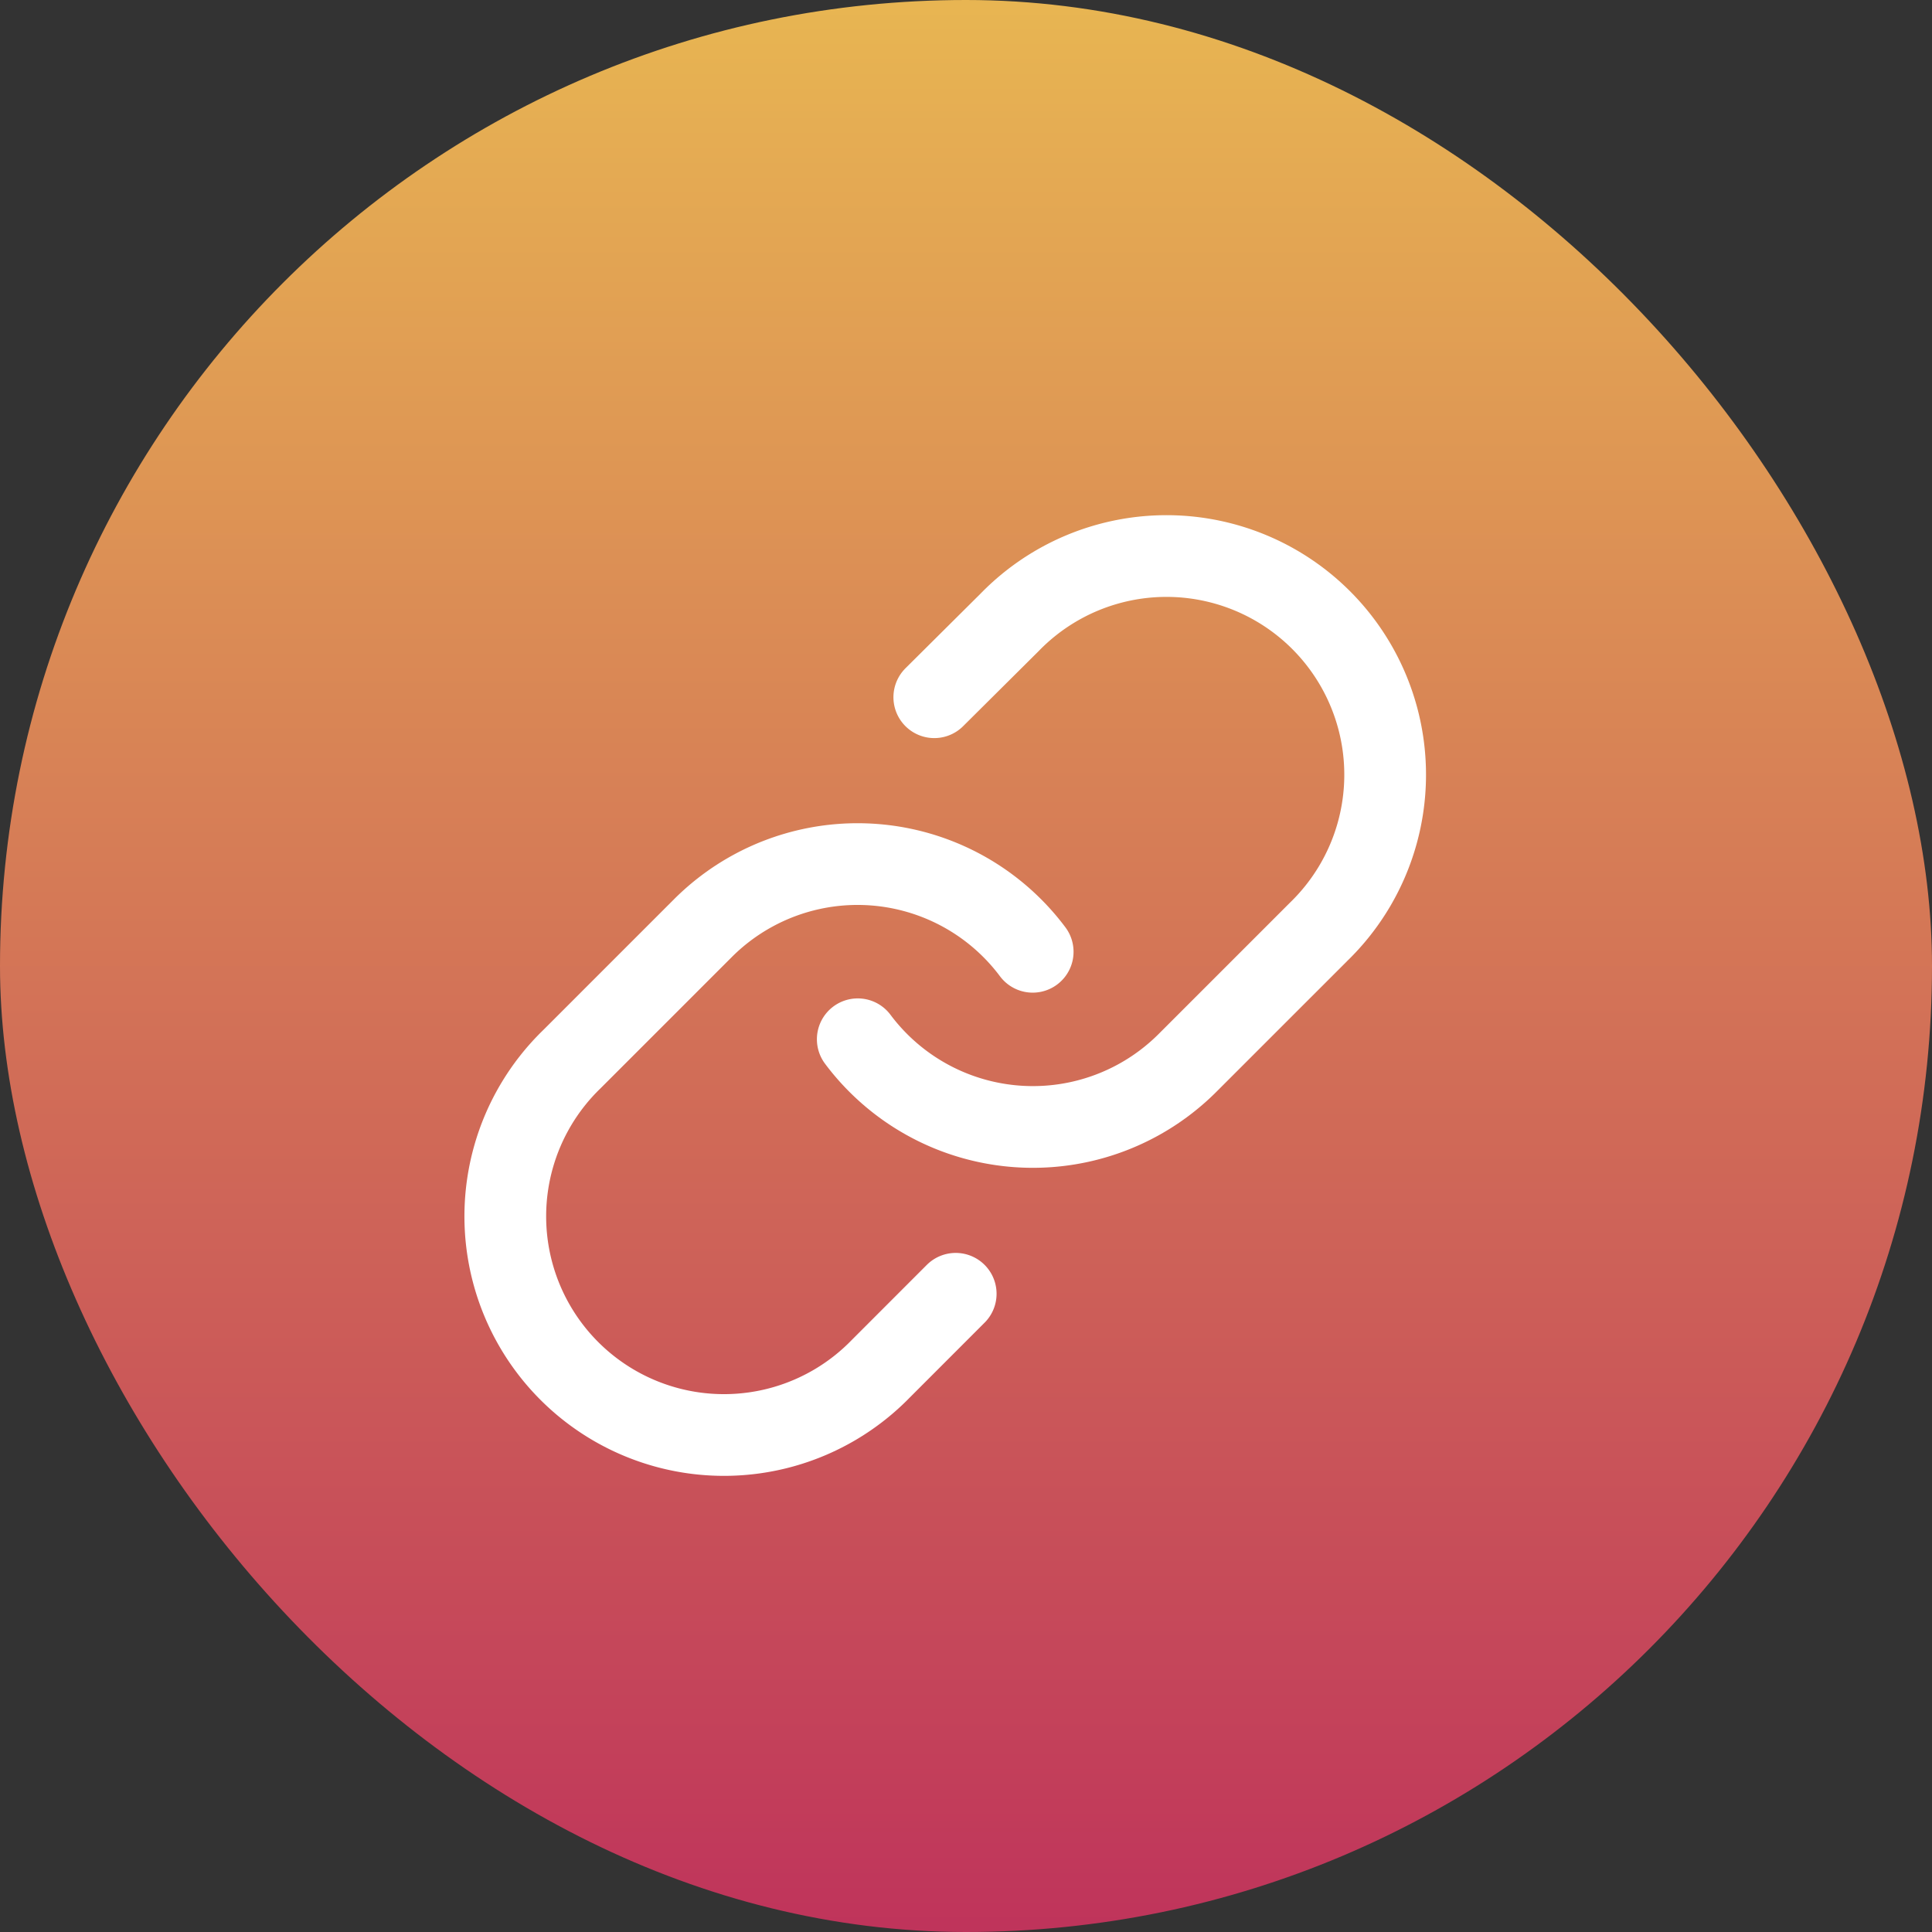 <svg id="Copy_Link" data-name="Copy Link" xmlns="http://www.w3.org/2000/svg" xmlns:xlink="http://www.w3.org/1999/xlink" width="47.284" height="47.284" viewBox="0 0 47.284 47.284">
  <rect x="0" y="0" width="47.284" height="47.284" fill="#333333" stroke="none"/>
  <defs>
    <linearGradient id="linear-gradient" x1="0.5" x2="0.5" y2="1" gradientUnits="objectBoundingBox">
      <stop offset="0" stop-color="#e8b652"/>
      <stop offset="1" stop-color="#bf335b"/>
    </linearGradient>
  </defs>
  <rect id="Rectangle_18638" data-name="Rectangle 18638" width="47.284" height="47.284" rx="23.642" fill="url(#linear-gradient)"/>
  <g id="Icon_feather-link" data-name="Icon feather-link" transform="translate(12.424 13.665)">
    <path id="Path_142640" data-name="Path 142640" d="M15,14.777a5.352,5.352,0,0,0,8.071.578l3.211-3.211a5.352,5.352,0,1,0-7.568-7.568L16.873,6.406" transform="translate(-6.431 -3.007)" fill="none" stroke="#fff" stroke-linecap="round" stroke-linejoin="round" stroke-width="2"/>
    <path id="Path_142641" data-name="Path 142641" d="M15.843,15.639a5.352,5.352,0,0,0-8.071-.578L4.561,18.272a5.352,5.352,0,1,0,7.568,7.568l1.83-1.831" transform="translate(-2.993 -6.01)" fill="none" stroke="#fff" stroke-linecap="round" stroke-linejoin="round" stroke-width="2"/>
  </g>
</svg>
